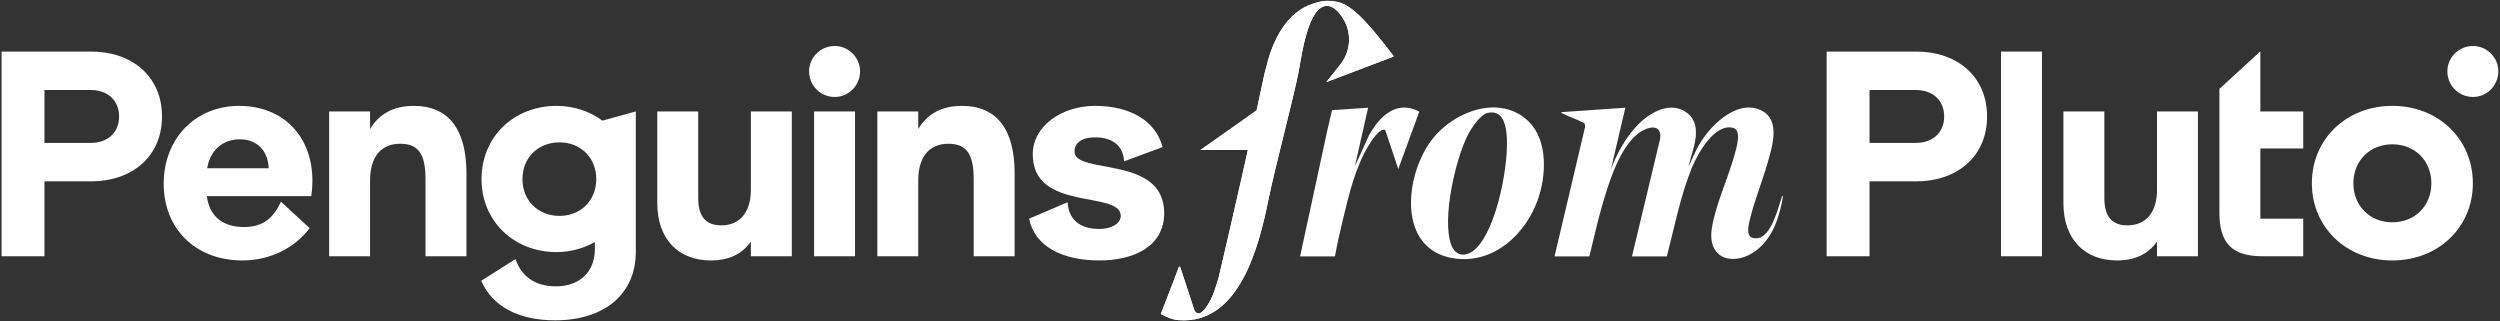 <svg width="1082" height="139" viewBox="0 0 1082 139" fill="none" xmlns="http://www.w3.org/2000/svg">
<rect x="0" y="0" width="1082" height="139" fill="#333333" stroke="none"/>
<path d="M1070.31 19.909C1076.33 19.909 1081.28 24.852 1081.28 30.879C1081.28 37.026 1076.33 41.967 1070.31 41.967C1064.16 41.967 1059.22 37.026 1059.22 30.879C1059.22 24.852 1064.16 19.909 1070.31 19.909Z" fill="white"/>
<path d="M578.815 0.821C574.174 -0.057 572.028 0.409 568.51 1.5C556.693 5.163 550.66 17.82 548.049 29.018L547.331 31.649C542.284 55.823 533.09 96.089 527.435 120.124C526.544 122.808 525.856 125.581 524.722 128.18C524.071 129.677 521.851 134.245 519.548 135.452C518.531 135.985 517.276 135.31 516.917 134.219L510.819 115.677L510.32 115.34L502.43 135.892C504.762 137.197 507.243 138.318 509.961 138.54C536.527 140.708 544.97 106.233 549.025 86.201C551.627 73.345 559.243 44.596 561.918 31.753C561.918 31.753 563.557 22.071 564.399 18.682C565.534 14.109 568.201 3.409 573.655 2.574C576.334 2.164 579.164 4.29 581.745 8.819C581.825 8.96 581.919 9.138 582.025 9.345C585.108 15.376 584.262 22.675 580.045 27.977L574.039 35.528L603.245 24.442C594.251 12.569 585.81 2.146 578.815 0.821Z" fill="white"/>
<path d="M39.251 61.857C46.845 61.857 51.545 57.156 51.545 50.406C51.545 43.655 46.845 38.955 39.251 38.955H19.242V61.857H39.251ZM0.68 22.321H39.492C56.969 22.321 70.109 32.927 70.109 50.406C70.109 67.883 56.969 78.49 39.492 78.49H19.242V110.915H0.68V22.321Z" fill="white"/>
<path d="M116.286 72.824C116.045 65.472 111.465 60.289 103.751 60.289C97 60.289 91.094 64.388 89.648 72.824H116.286ZM70.844 79.575C70.844 59.808 84.707 45.825 103.51 45.825C122.674 45.825 135.21 59.083 135.21 78.249C135.21 80.42 135.091 82.227 134.729 84.878H89.528C90.733 94.521 97.483 98.259 105.56 98.259C114.237 98.259 118.456 94.039 121.591 87.29L134.005 98.74C127.617 107.298 116.89 112.722 104.956 112.722C84.345 112.722 70.844 98.74 70.844 79.575Z" fill="white"/>
<path d="M142.453 48.236H160.171V55.831C164.15 49.201 170.417 45.825 179.097 45.825C194.042 45.825 201.878 55.831 201.878 74.996V110.916H184.159V77.527C184.159 66.558 181.025 62.219 173.189 62.219C164.632 62.219 160.171 68.245 160.171 78.009V110.916H142.453V48.236Z" fill="white"/>
<path d="M242.152 93.437C251.313 93.437 258.064 86.807 258.064 77.526C258.064 68.245 251.313 61.616 242.152 61.616C232.871 61.616 226.121 68.245 226.121 77.526C226.121 86.807 232.871 93.437 242.152 93.437ZM208.281 121.522L223.108 112.12C225.639 119.715 231.786 123.933 240.464 123.933C250.952 123.933 257.46 117.664 257.46 107.78V104.767C252.639 107.419 246.973 109.107 240.947 109.107C222.265 109.107 208.402 95.607 208.402 77.526C208.402 59.326 222.265 45.825 240.947 45.825C248.42 45.825 255.291 48.235 260.715 52.214L275.178 48.235V108.986C275.178 127.187 261.68 138.638 240.224 138.638C224.313 138.638 212.983 132.491 208.281 121.522Z" fill="white"/>
<path d="M284.469 87.893V48.236H302.187V85.722C302.187 93.678 305.441 97.535 312.192 97.535C320.749 97.535 324.969 91.147 324.969 82.347V48.236H342.687V110.916H324.969V104.526C320.99 110.312 314.843 112.722 307.731 112.722C293.389 112.722 284.469 103.321 284.469 87.893Z" fill="white"/>
<path d="M352.34 48.236H370.058V110.916H352.34V48.236ZM361.26 19.909C367.288 19.909 372.23 24.852 372.23 30.879C372.23 37.026 367.288 41.967 361.26 41.967C355.113 41.967 350.172 37.026 350.172 30.879C350.172 24.852 355.113 19.909 361.26 19.909Z" fill="white"/>
<path d="M379.703 48.236H397.421V55.831C401.4 49.201 407.667 45.825 416.347 45.825C431.292 45.825 439.128 55.831 439.128 74.996V110.916H421.409V77.527C421.409 66.558 418.275 62.219 410.439 62.219C401.882 62.219 397.421 68.245 397.421 78.009V110.916H379.703V48.236Z" fill="white"/>
<path d="M445.406 94.642L462.04 87.531C462.642 96.451 469.03 99.103 475.901 99.103C480.602 99.103 485.062 96.933 485.062 93.437C485.062 82.227 446.972 91.87 446.972 66.798C446.972 54.626 459.388 45.825 473.972 45.825C489.642 45.825 500.37 52.696 503.144 63.664L486.509 69.813C486.147 62.942 481.326 59.446 473.972 59.446C468.308 59.446 465.053 61.736 465.053 65.593C465.053 75.839 503.866 66.919 503.866 92.232C503.866 106.696 490.607 112.723 475.901 112.723C459.99 112.723 447.817 106.817 445.406 94.642Z" fill="white"/>
<path d="M829.142 61.855C836.736 61.855 841.437 57.155 841.437 50.404C841.437 43.656 836.736 38.953 829.142 38.953H809.132V61.855H829.142ZM790.57 22.32H829.383C846.86 22.32 860 32.927 860 50.404C860 67.882 846.86 78.489 829.383 78.489H809.132V110.914H790.57V22.32Z" fill="white"/>
<path d="M866.039 22.319H883.757V110.913H866.039V22.319Z" fill="white"/>
<path d="M893.047 87.892V48.236H910.765V85.721C910.765 93.677 914.019 97.535 920.77 97.535C929.327 97.535 933.547 91.146 933.547 82.346V48.236H951.265V110.914H933.547V104.525C929.568 110.312 923.421 112.722 916.309 112.722C901.967 112.722 893.047 103.32 893.047 87.892Z" fill="white"/>
<path d="M960.562 92.111V38.472L978.16 22.32H978.281V48.235H996.843V64.267H978.281V94.641H996.843V110.914H979.366C966.107 110.914 960.562 105.369 960.562 92.111Z" fill="white"/>
<path d="M1035.41 96.207C1045.18 96.207 1052.29 89.096 1052.29 79.334C1052.29 69.569 1045.18 62.457 1035.41 62.457C1025.65 62.457 1018.54 69.569 1018.54 79.334C1018.54 89.096 1025.65 96.207 1035.41 96.207ZM1000.58 79.334C1000.58 60.046 1015.65 45.825 1035.41 45.825C1055.18 45.825 1070.25 60.046 1070.25 79.334C1070.25 98.497 1055.18 112.722 1035.41 112.722C1015.65 112.722 1000.58 98.497 1000.58 79.334Z" fill="white"/>
<path d="M672.805 110.973L685.98 55.124C685.974 54.44 686.162 53.62 685.485 53.211C682.623 51.663 679.435 50.7 676.547 49.225C676.23 49.063 675.773 48.93 675.678 48.54L703.447 46.626L697.221 73.175C699.964 66.096 703.806 59.104 709.187 53.675C714.391 48.426 723.38 43.549 730.239 48.917C737.495 54.597 732.347 65.09 730.742 72.22L734.206 64.8C738.609 55.763 751.161 42.409 762.264 47.777C770.952 51.978 766.879 63.988 764.853 71.024C762.653 78.667 759.468 86.475 757.572 94.127C756.698 97.653 754.904 103.912 760.764 103.058C766.736 102.187 769.522 90.004 771.137 85.424C771.273 85.037 771.011 84.783 771.677 84.901C770.35 93.251 767.523 102.303 760.779 107.858C751.587 115.431 738.757 113.019 740.86 98.959C742.382 88.783 747.953 77.114 750.729 66.958C751.452 64.312 753.973 56.339 750.138 55.349C742.024 53.254 734.774 66.484 732.303 72.467C727.275 84.65 724.736 98.242 721.403 110.973H706.32L718.502 60.111C719.287 54.101 714.498 54.409 710.557 56.718C701.293 62.146 696.103 79.586 693.273 89.444C691.233 96.552 689.647 103.795 687.887 110.973H672.805Z" fill="white"/>
<path d="M644.01 48.832C640.647 49.513 636.815 55.45 635.326 58.335C629.899 68.862 623.944 94.968 628.103 106.002C630.082 111.255 634.807 111.281 638.578 107.754C648.003 98.94 653.475 69.636 651.972 57.273C651.409 52.641 649.724 47.673 644.01 48.832ZM661.468 52.45C670.171 60.79 669.261 76.47 665.386 86.937C659.956 101.602 646.488 114.063 629.861 111.9C604.198 108.56 607.859 75.332 620.142 59.908C629.525 48.123 649.183 40.676 661.468 52.45Z" fill="white"/>
<path d="M592.564 58.424L586.383 71.98L592.126 46.625L576.515 47.68L574.645 55.591L562.68 110.973H577.762C578.743 105.6 579.945 100.249 581.23 94.942C583.862 84.067 586.551 72.44 592.411 62.818C593.345 61.283 597.338 54.973 599.551 56.309L605.169 73.174L614.288 48.297C604.384 43.117 597.15 50.318 592.564 58.424Z" fill="white"/>
<path d="M578.815 0.821C574.174 -0.057 572.028 0.409 568.51 1.5C556.693 5.163 550.66 17.82 548.049 29.018L547.331 31.649C542.284 55.823 533.09 96.089 527.435 120.124C526.544 122.808 525.856 125.581 524.722 128.18C524.071 129.677 521.851 134.245 519.548 135.452C518.531 135.985 517.276 135.31 516.917 134.219L510.819 115.677L510.32 115.34L502.43 135.892C504.762 137.197 507.243 138.318 509.961 138.54C536.527 140.708 544.97 106.233 549.025 86.201C551.627 73.345 559.243 44.596 561.918 31.753C561.918 31.753 563.557 22.071 564.399 18.682C565.534 14.109 568.201 3.409 573.655 2.574C576.334 2.164 579.164 4.29 581.745 8.819C581.825 8.96 581.919 9.138 582.025 9.345C585.108 15.376 584.262 22.675 580.045 27.977L574.039 35.528L603.245 24.442C594.251 12.569 585.81 2.146 578.815 0.821Z" fill="white"/>
<path d="M545.897 46.252L519.438 64.918H543.805" fill="white"/>
</svg>
